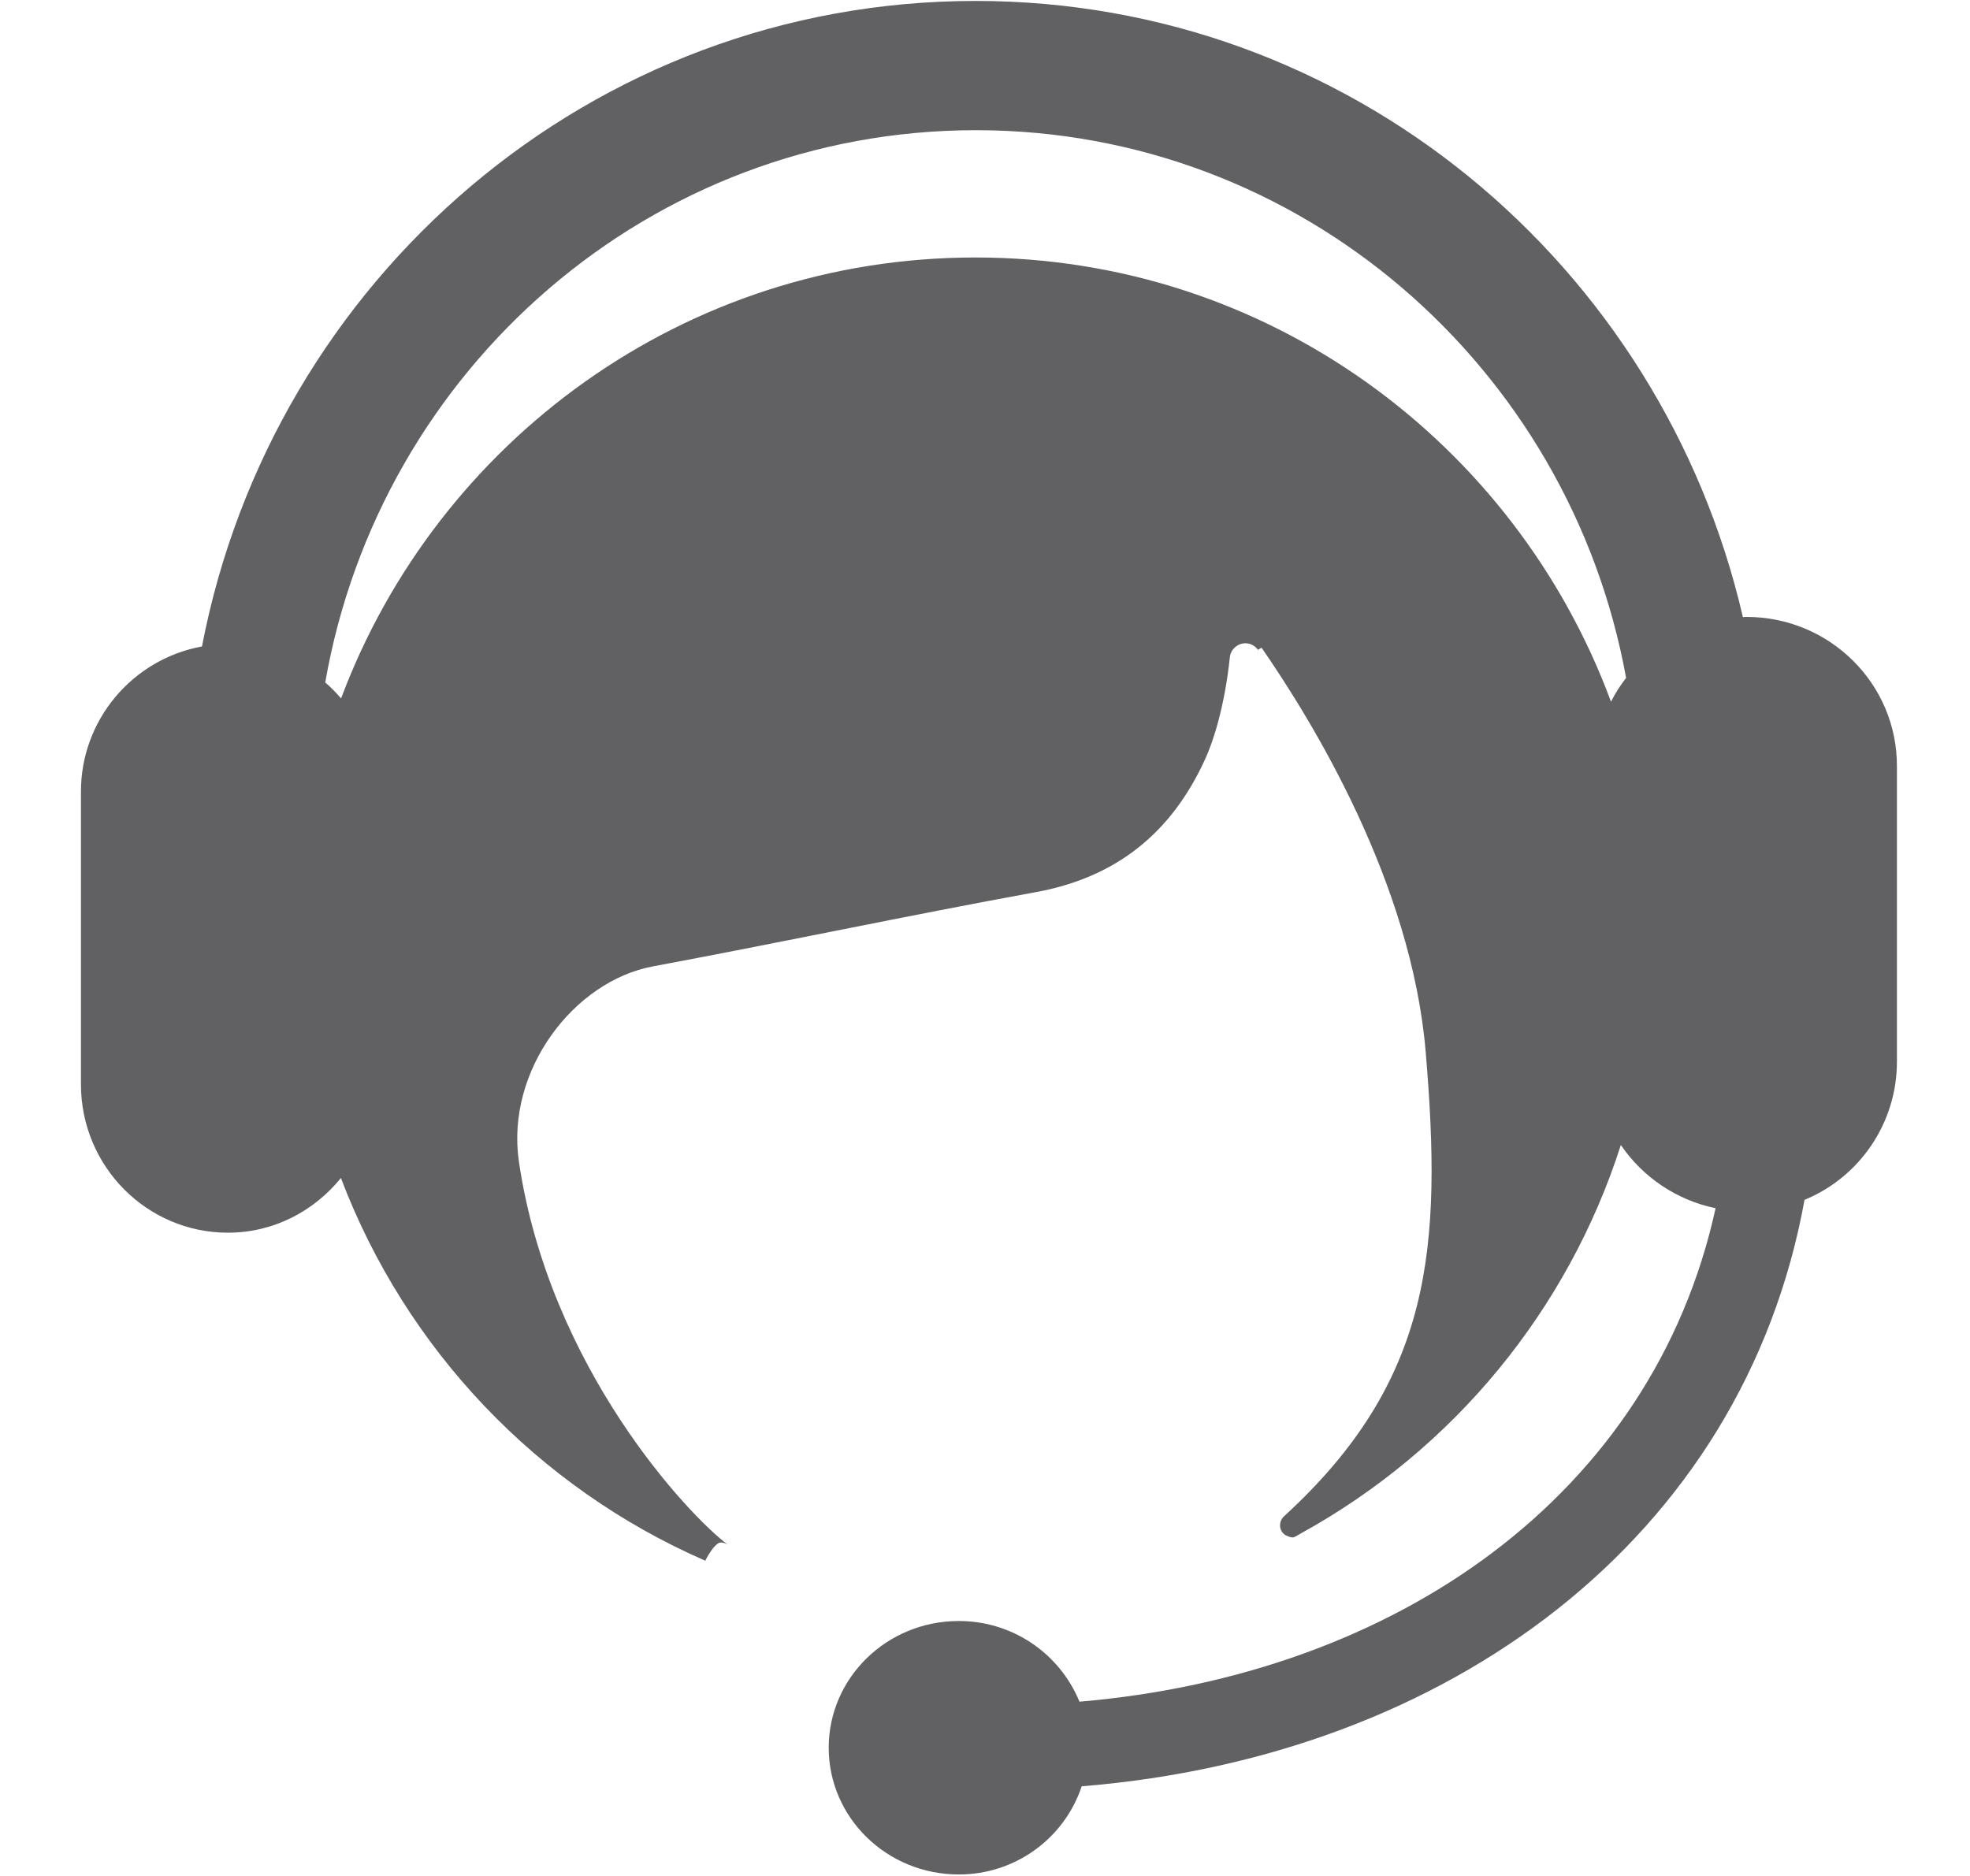 <svg width="21" height="20" viewBox="0 0 21 20" fill="none" xmlns="http://www.w3.org/2000/svg">
<path d="M17.173 7.481C16.152 4.719 13.509 2.745 10.398 2.745C7.301 2.745 4.664 4.701 3.636 7.446C3.583 7.385 3.527 7.327 3.467 7.276C4.05 3.931 6.93 1.388 10.403 1.388C13.859 1.388 16.731 3.906 17.334 7.227C17.272 7.307 17.218 7.392 17.173 7.481ZM18.617 6.577C18.603 6.577 18.592 6.579 18.579 6.579C17.71 2.817 14.385 0.01 10.4 0.01C6.307 0.01 2.906 2.973 2.153 6.892C1.404 7.03 0.859 7.685 0.863 8.446V11.561C0.863 12.434 1.565 13.142 2.43 13.142C2.917 13.142 3.348 12.912 3.634 12.559C4.327 14.384 5.726 15.857 7.518 16.639C7.54 16.594 7.567 16.552 7.596 16.512C7.625 16.476 7.656 16.445 7.683 16.445C7.71 16.445 7.737 16.454 7.759 16.469C7.346 16.161 5.855 14.585 5.531 12.381C5.391 11.412 6.117 10.458 6.964 10.302C8.322 10.049 9.674 9.761 11.033 9.513C11.898 9.357 12.487 8.882 12.847 8.093C12.932 7.908 13.055 7.535 13.111 6.999C13.124 6.919 13.194 6.858 13.276 6.858C13.33 6.858 13.379 6.885 13.41 6.928L13.448 6.905C13.985 7.682 15.046 9.404 15.198 11.217C15.372 13.292 15.276 14.712 13.687 16.166L13.681 16.172C13.658 16.197 13.645 16.228 13.645 16.262C13.645 16.304 13.667 16.344 13.703 16.367C13.716 16.371 13.73 16.38 13.743 16.384C13.754 16.387 13.763 16.389 13.774 16.391C13.786 16.391 13.795 16.389 13.804 16.384C13.826 16.373 13.848 16.36 13.871 16.346C15.493 15.451 16.713 13.971 17.278 12.207C17.514 12.554 17.877 12.796 18.288 12.881C17.618 15.938 14.887 17.854 11.507 18.142C11.292 17.619 10.783 17.28 10.219 17.282C9.455 17.282 8.834 17.887 8.834 18.633C8.834 19.379 9.455 19.984 10.219 19.984C10.814 19.986 11.343 19.607 11.531 19.044C15.444 18.727 18.581 16.402 19.236 12.792C19.832 12.546 20.221 11.965 20.221 11.32V8.174C20.226 7.292 19.506 6.577 18.617 6.577Z" fill="#616164"/>
</svg>
